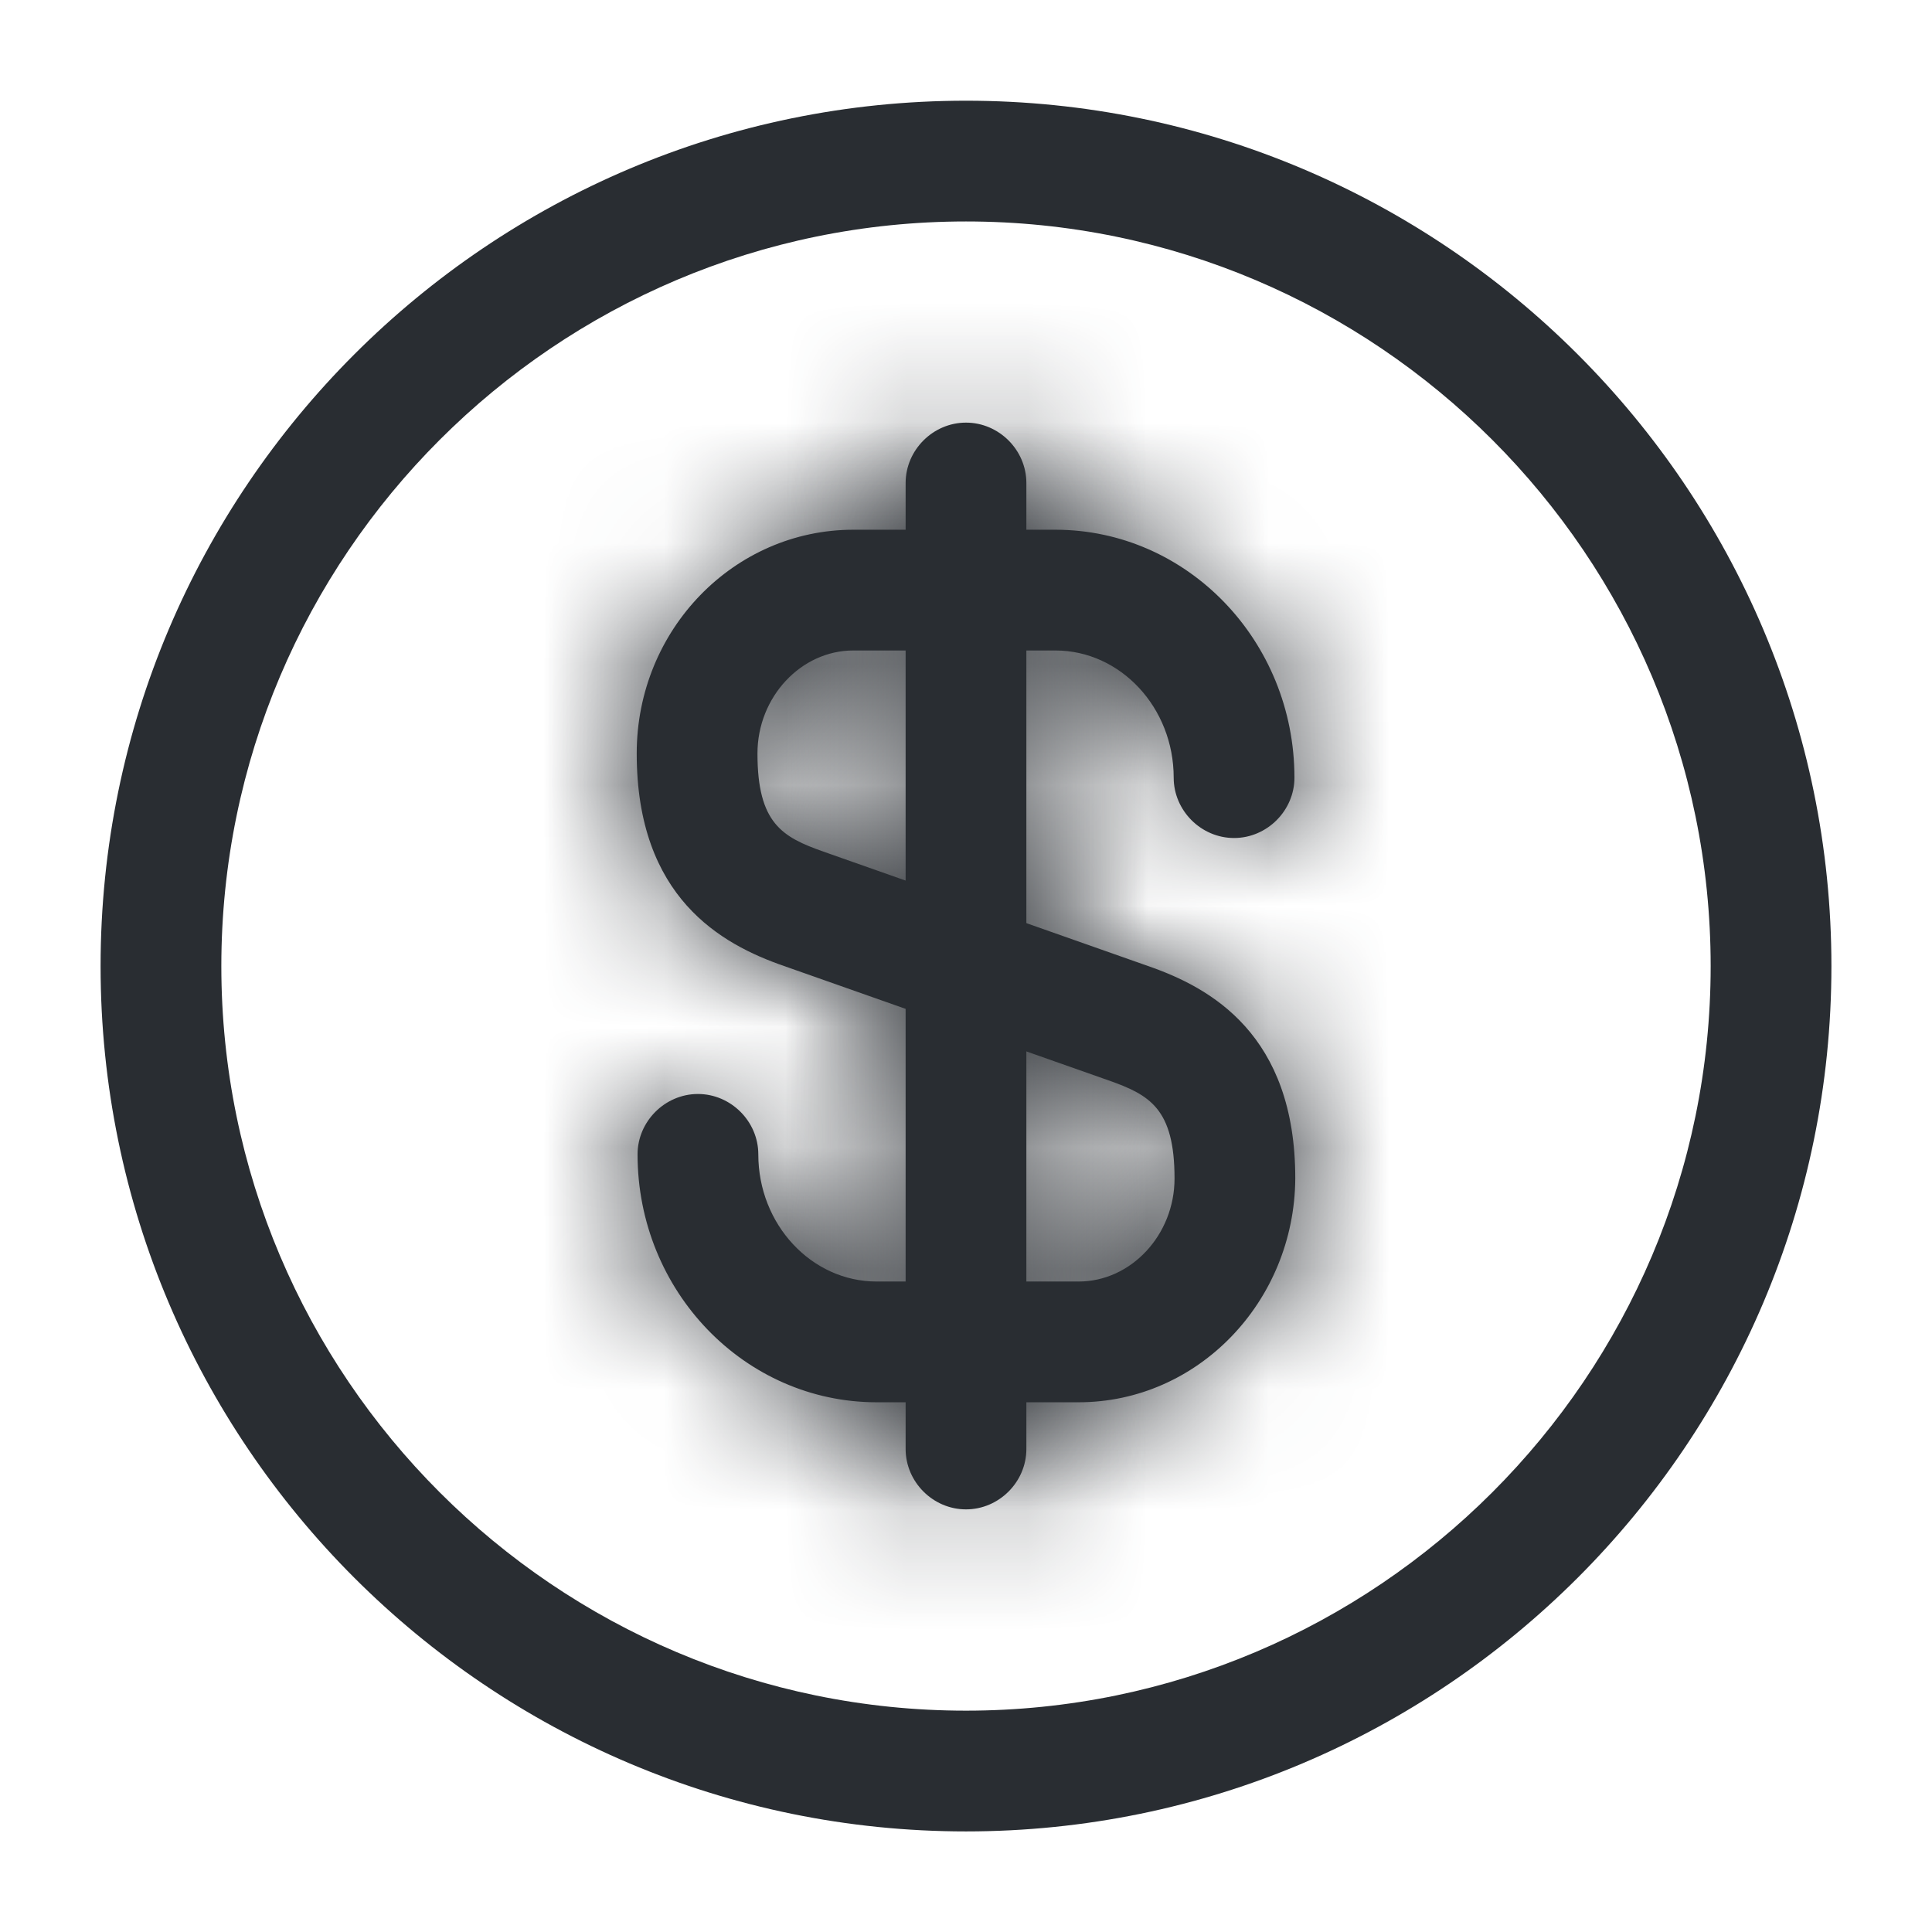 <svg width="16" height="16" viewBox="0 0 16 16" fill="none" xmlns="http://www.w3.org/2000/svg">
<mask id="path-1-inside-1_318_33720" fill="white">
<path d="M8.933 11.613H7.26C6.167 11.613 5.28 10.693 5.28 9.56C5.28 9.287 5.507 9.06 5.78 9.06C6.053 9.06 6.28 9.287 6.28 9.56C6.28 10.14 6.72 10.613 7.26 10.613H8.933C9.367 10.613 9.727 10.227 9.727 9.76C9.727 9.18 9.52 9.067 9.18 8.947L6.493 8C5.973 7.82 5.273 7.433 5.273 6.24C5.273 5.213 6.08 4.387 7.067 4.387H8.74C9.833 4.387 10.72 5.307 10.72 6.44C10.72 6.713 10.493 6.94 10.22 6.94C9.947 6.94 9.72 6.713 9.72 6.44C9.72 5.86 9.28 5.387 8.74 5.387H7.067C6.633 5.387 6.273 5.773 6.273 6.24C6.273 6.82 6.48 6.933 6.82 7.053L9.507 8C10.027 8.18 10.727 8.567 10.727 9.76C10.72 10.78 9.92 11.613 8.933 11.613Z"/>
</mask>
<path d="M8.933 11.613H7.26C6.167 11.613 5.28 10.693 5.28 9.56C5.28 9.287 5.507 9.06 5.78 9.06C6.053 9.06 6.28 9.287 6.28 9.56C6.28 10.14 6.72 10.613 7.26 10.613H8.933C9.367 10.613 9.727 10.227 9.727 9.76C9.727 9.18 9.52 9.067 9.18 8.947L6.493 8C5.973 7.82 5.273 7.433 5.273 6.24C5.273 5.213 6.08 4.387 7.067 4.387H8.74C9.833 4.387 10.72 5.307 10.72 6.44C10.72 6.713 10.493 6.94 10.22 6.94C9.947 6.94 9.72 6.713 9.72 6.44C9.72 5.86 9.28 5.387 8.74 5.387H7.067C6.633 5.387 6.273 5.773 6.273 6.24C6.273 6.82 6.48 6.933 6.82 7.053L9.507 8C10.027 8.18 10.727 8.567 10.727 9.76C10.72 10.78 9.92 11.613 8.933 11.613Z" fill="#292D32"/>
<path d="M9.18 8.947L9.679 7.532L9.678 7.532L9.18 8.947ZM6.493 8L6.992 6.585L6.984 6.583L6.493 8ZM6.82 7.053L6.321 8.468L6.321 8.468L6.82 7.053ZM9.507 8L9.008 9.415L9.016 9.418L9.507 8ZM10.727 9.76L12.227 9.77V9.76H10.727ZM8.933 11.613V10.113H7.26V11.613V13.113H8.933V11.613ZM7.26 11.613V10.113C7.046 10.113 6.78 9.917 6.78 9.56H5.28H3.78C3.78 11.47 5.287 13.113 7.26 13.113V11.613ZM5.28 9.56H6.78C6.78 10.115 6.335 10.56 5.78 10.56V9.06V7.56C4.678 7.56 3.78 8.458 3.78 9.56H5.28ZM5.78 9.06V10.56C5.225 10.56 4.78 10.115 4.78 9.56H6.28H7.78C7.78 8.458 6.882 7.56 5.78 7.56V9.06ZM6.28 9.56H4.78C4.78 10.864 5.791 12.113 7.26 12.113V10.613V9.113C7.443 9.113 7.585 9.196 7.666 9.283C7.745 9.367 7.78 9.468 7.78 9.56H6.28ZM7.26 10.613V12.113H8.933V10.613V9.113H7.26V10.613ZM8.933 10.613V12.113C10.296 12.113 11.227 10.951 11.227 9.76H9.727H8.227C8.227 9.606 8.286 9.456 8.394 9.34C8.503 9.223 8.69 9.113 8.933 9.113V10.613ZM9.727 9.76H11.227C11.227 9.326 11.156 8.741 10.745 8.235C10.356 7.757 9.838 7.588 9.679 7.532L9.18 8.947L8.681 10.361C8.754 10.387 8.736 10.384 8.692 10.36C8.634 10.329 8.523 10.257 8.417 10.127C8.194 9.853 8.227 9.614 8.227 9.76H9.727ZM9.18 8.947L9.678 7.532L6.992 6.585L6.493 8L5.995 9.415L8.681 10.361L9.18 8.947ZM6.493 8L6.984 6.583C6.827 6.528 6.8 6.493 6.806 6.5C6.813 6.508 6.811 6.51 6.804 6.489C6.795 6.466 6.773 6.391 6.773 6.24H5.273H3.773C3.773 7.156 4.053 7.922 4.57 8.5C5.057 9.044 5.639 9.292 6.003 9.418L6.493 8ZM5.273 6.24H6.773C6.773 5.999 6.951 5.887 7.067 5.887V4.387V2.887C5.209 2.887 3.773 4.428 3.773 6.24H5.273ZM7.067 4.387V5.887H8.74V4.387V2.887H7.067V4.387ZM8.74 4.387V5.887C8.954 5.887 9.22 6.083 9.22 6.44H10.72H12.22C12.22 4.53 10.713 2.887 8.74 2.887V4.387ZM10.72 6.44H9.22C9.22 5.885 9.665 5.44 10.22 5.44V6.94V8.44C11.322 8.44 12.22 7.542 12.22 6.44H10.72ZM10.22 6.94V5.44C10.775 5.44 11.22 5.885 11.22 6.44H9.72H8.22C8.22 7.542 9.118 8.44 10.22 8.44V6.94ZM9.72 6.44H11.22C11.22 5.136 10.209 3.887 8.74 3.887V5.387V6.887C8.557 6.887 8.415 6.804 8.334 6.717C8.255 6.633 8.22 6.532 8.22 6.44H9.72ZM8.74 5.387V3.887H7.067V5.387V6.887H8.74V5.387ZM7.067 5.387V3.887C5.704 3.887 4.773 5.049 4.773 6.24H6.273H7.773C7.773 6.394 7.714 6.544 7.606 6.66C7.497 6.777 7.31 6.887 7.067 6.887V5.387ZM6.273 6.24H4.773C4.773 6.674 4.844 7.26 5.255 7.765C5.644 8.243 6.162 8.412 6.321 8.468L6.82 7.053L7.319 5.639C7.246 5.613 7.264 5.616 7.308 5.64C7.366 5.671 7.477 5.743 7.583 5.873C7.806 6.147 7.773 6.386 7.773 6.24H6.273ZM6.82 7.053L6.321 8.468L9.008 9.415L9.507 8L10.005 6.585L7.318 5.639L6.82 7.053ZM9.507 8L9.016 9.418C9.173 9.472 9.2 9.507 9.194 9.5C9.186 9.492 9.189 9.49 9.196 9.511C9.205 9.535 9.227 9.609 9.227 9.76H10.727H12.227C12.227 8.844 11.947 8.078 11.43 7.5C10.943 6.956 10.361 6.708 9.997 6.583L9.507 8ZM10.727 9.76L9.227 9.75C9.225 10.005 9.037 10.113 8.933 10.113V11.613V13.113C10.803 13.113 12.215 11.555 12.227 9.77L10.727 9.76Z" fill="#292D32" mask="url(#path-1-inside-1_318_33720)"/>
<mask id="path-3-inside-2_318_33720" fill="white">
<path d="M8 12.5C7.727 12.5 7.5 12.273 7.5 12V4C7.5 3.727 7.727 3.5 8 3.5C8.273 3.5 8.5 3.727 8.5 4V12C8.5 12.273 8.273 12.5 8 12.5Z"/>
</mask>
<path d="M8 12.5C7.727 12.5 7.5 12.273 7.5 12V4C7.5 3.727 7.727 3.5 8 3.5C8.273 3.5 8.5 3.727 8.5 4V12C8.5 12.273 8.273 12.5 8 12.5Z" fill="#292D32"/>
<path d="M8 12.5V11C8.555 11 9 11.445 9 12H7.5H6C6 13.102 6.898 14 8 14V12.5ZM7.5 12H9V4H7.5H6V12H7.5ZM7.5 4H9C9 4.555 8.555 5 8 5V3.5V2C6.898 2 6 2.898 6 4H7.5ZM8 3.5V5C7.445 5 7 4.555 7 4H8.5H10C10 2.898 9.102 2 8 2V3.5ZM8.5 4H7V12H8.5H10V4H8.5ZM8.5 12H7C7 11.445 7.445 11 8 11V12.5V14C9.102 14 10 13.102 10 12H8.5Z" fill="#292D32" mask="url(#path-3-inside-2_318_33720)"/>
<path d="M8 15.167C4.047 15.167 0.833 11.954 0.833 8.001C0.833 4.047 4.047 0.834 8 0.834C11.953 0.834 15.167 4.047 15.167 8.001C15.167 11.954 11.953 15.167 8 15.167ZM8 1.834C4.6 1.834 1.833 4.601 1.833 8.001C1.833 11.401 4.6 14.167 8 14.167C11.4 14.167 14.167 11.401 14.167 8.001C14.167 4.601 11.4 1.834 8 1.834Z" fill="#292D32"/>
</svg>
